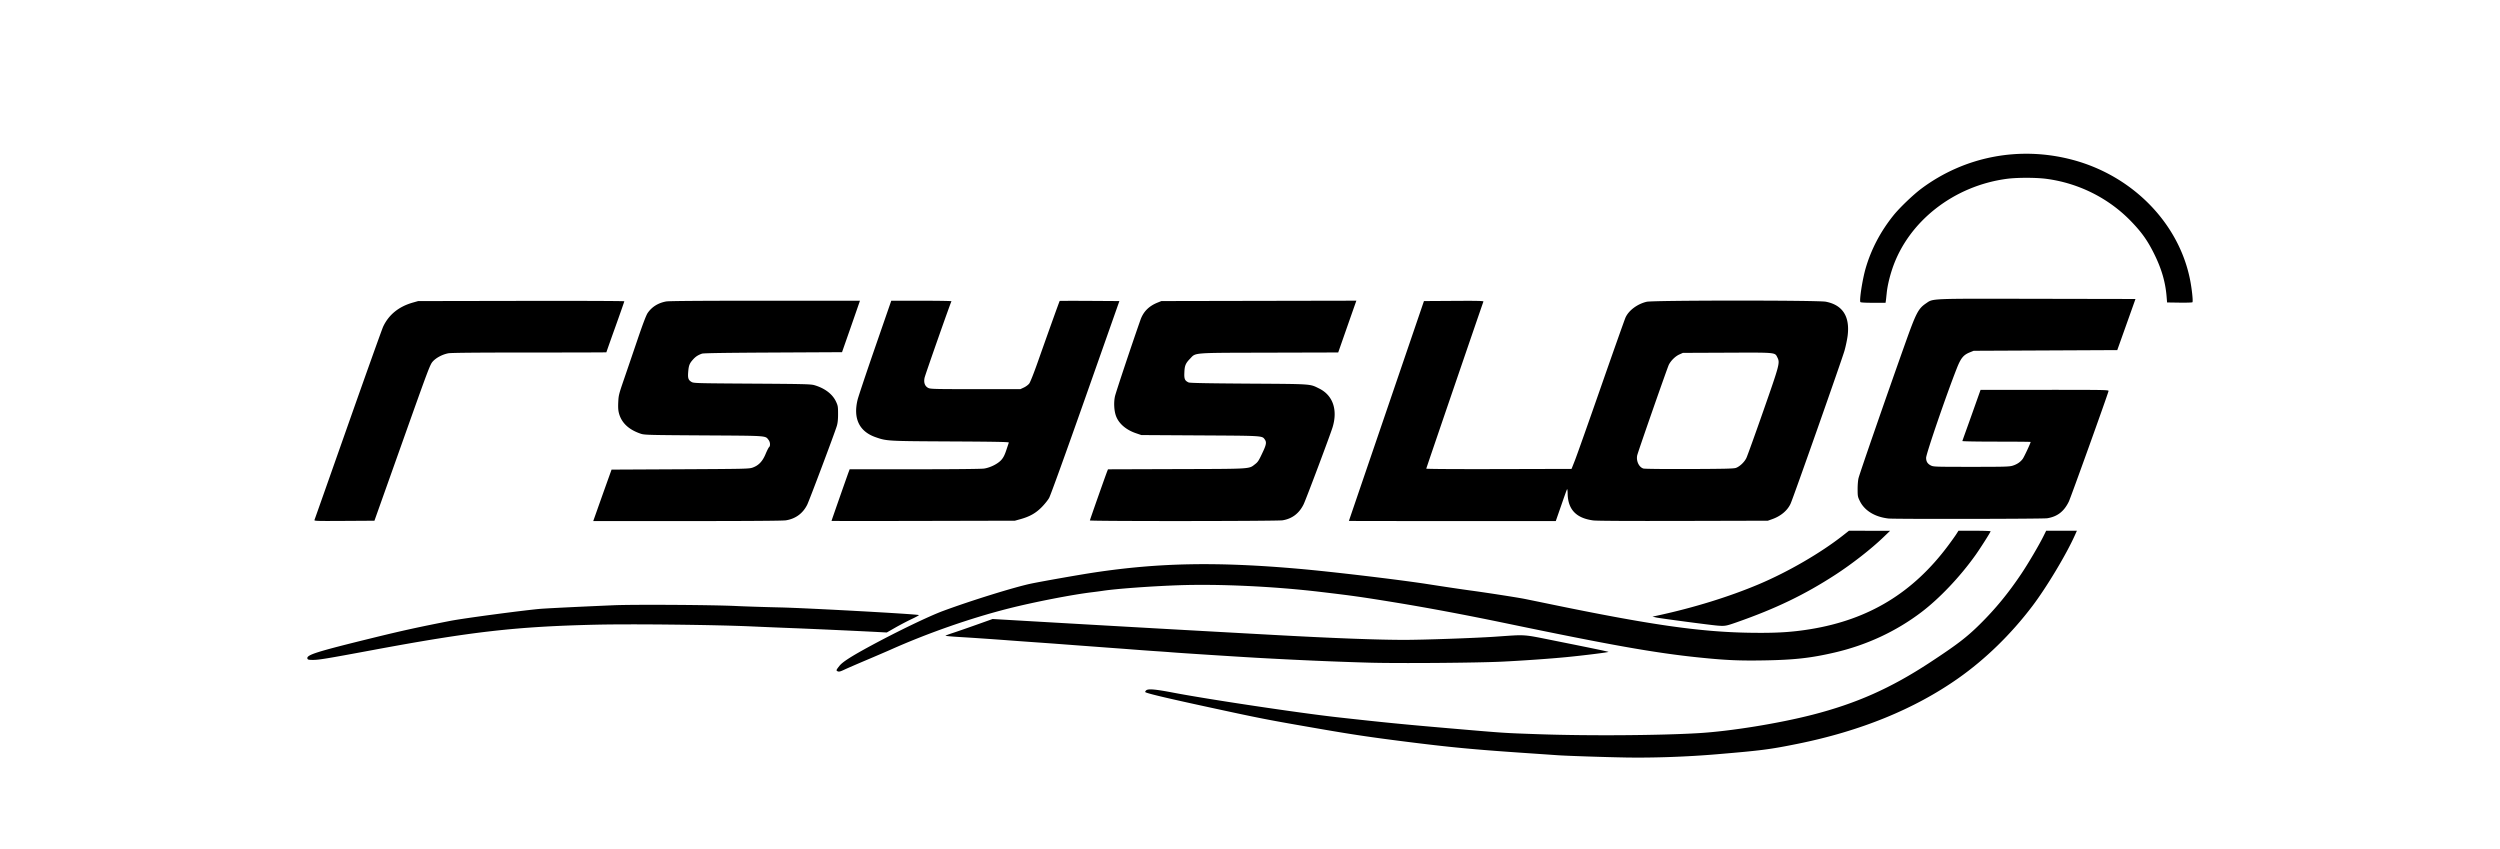 <?xml version="1.0" encoding="UTF-8" standalone="no"?><svg xmlns="http://www.w3.org/2000/svg" width="320" height="108.695"><path d="M2252.277 767.516h320v108.695h-320z" style="fill:#fff;fill-opacity:1;stroke-width:.63;stroke-linecap:round" transform="translate(-2252.277 -767.516)"/><path d="M2460.391 864.475c-2.64-.044-7.544-.206-8.71-.288-.68-.048-2.43-.168-3.89-.267-6.946-.47-9.854-.745-15.782-1.497-4.343-.55-6.632-.892-10.698-1.596-6.948-1.203-7.525-1.315-14.312-2.787-5.454-1.182-7.966-1.78-8.118-1.931-.04-.032 0-.13.092-.214.244-.243 1.1-.173 3.506.286 4.457.852 16.162 2.606 20.954 3.14 5.919.66 8.51.916 14.28 1.411 7.362.632 6.855.598 11.417.76 6.349.226 15.645.164 20.633-.138 4.04-.244 10.174-1.237 14.5-2.348 5.636-1.447 10.043-3.408 15.048-6.694 3.476-2.283 4.71-3.227 6.393-4.893 2.012-1.992 3.64-3.977 5.322-6.486.859-1.281 2.27-3.68 2.821-4.797l.34-.685h3.933l-.268.597c-1.098 2.452-3.62 6.653-5.428 9.04-2.735 3.612-6.013 6.805-9.505 9.26-5.6 3.938-12.492 6.747-20.556 8.378-3.548.717-4.593.852-10.345 1.337-3.797.32-8.06.472-11.627.413zm-100.96-11.067c-.136-.087-.108-.155.292-.661.4-.505 1.537-1.233 4.048-2.59 3.344-1.809 7.396-3.762 9.176-4.424 3.56-1.323 9.24-3.088 11.338-3.521 1.476-.306 6.262-1.147 8.07-1.419 8.32-1.251 15.7-1.386 26.126-.475 4.294.374 13.02 1.414 16.666 1.985 1.994.312 4.401.67 5.35.797 1.862.248 5.849.866 6.852 1.06.34.067 1.692.343 3.006.615 13.102 2.714 19.472 3.632 25.905 3.734 3.349.053 5.355-.067 7.78-.465 7.47-1.226 13.124-4.67 17.635-10.74.426-.573.89-1.224 1.03-1.447l.256-.406h2.056c1.13 0 2.056.032 2.056.07 0 .11-1.312 2.174-1.944 3.062-1.977 2.774-4.61 5.548-6.942 7.312-3.254 2.462-7.007 4.202-11.116 5.153-3.007.697-5.118.932-8.934.998-3.262.057-4.945-.02-8.42-.376-5.584-.574-11.24-1.577-24.844-4.408-5.037-1.047-9.962-1.97-14.147-2.652-4.313-.702-5.264-.836-9.46-1.334-5.903-.7-12.943-1.03-18.125-.848-3.553.124-8.021.453-9.726.715a49.12 49.12 0 0 1-1.326.176c-2.545.304-7.388 1.245-10.654 2.07-4.86 1.228-10.333 3.135-15.12 5.268-.462.206-1.854.805-3.094 1.33-1.24.525-2.513 1.078-2.83 1.228-.604.287-.762.319-.961.193zm68.158-1.07c-4.348-.121-9.383-.339-14.404-.622-2.442-.138-9.758-.608-10.883-.7-.559-.046-1.415-.108-1.901-.138a267.35 267.35 0 0 1-2.52-.18c-.9-.07-2.192-.168-2.873-.216-.681-.05-1.775-.13-2.431-.18-.657-.05-1.712-.128-2.344-.174l-2.343-.176a606.24 606.24 0 0 0-3.05-.22 577.47 577.47 0 0 1-3.072-.221c-2.131-.163-4.92-.354-6.72-.46-.96-.058-1.746-.129-1.746-.159 0-.028.408-.186.906-.347.499-.162 1.855-.632 3.015-1.045l2.108-.751 5.54.321a8985.541 8985.541 0 0 0 30.65 1.728c7.409.407 13.107.622 16.533.622 2.375.001 8.959-.23 11.538-.403 4.24-.286 3.385-.347 8.001.575 4.38.876 6.518 1.32 6.564 1.366.052.054-3.282.468-5.414.673-2.181.21-5.639.452-8.223.577-3.27.157-13.243.234-16.931.13zm-135.956-.5c-.188-.486.988-.861 8.417-2.686 3.675-.902 5.82-1.373 9.858-2.163 1.754-.344 9.97-1.433 11.715-1.554 1.18-.081 5.121-.273 9.195-.446 2.642-.113 12.71-.05 15.694.097 1.045.052 3.572.133 5.615.18 3.565.083 17.644.86 17.765.98.04.028-.396.263-.944.52-.547.258-1.483.748-2.08 1.089l-1.085.62-1.082-.058c-2.5-.132-8.594-.41-10.85-.496-1.338-.05-3.745-.15-5.35-.222-4.75-.213-15.306-.33-19.938-.223-10.202.238-15.816.874-28.469 3.227-6.056 1.126-6.995 1.282-7.753 1.282-.526 0-.663-.028-.708-.147zm180.429-4.249c-.863-.07-7.324-.926-7.781-1.032l-.486-.112.707-.152c4.576-.989 9.125-2.397 12.909-3.996 3.737-1.579 7.897-3.991 10.762-6.24l.77-.606 2.634.004 2.633.004-.848.814c-1.564 1.503-4.002 3.409-6.133 4.794-3.942 2.563-7.648 4.349-12.68 6.11-1.354.474-1.478.494-2.487.413zm-179.53-13.53c.04-.085 1.969-5.566 4.3-12.18 2.332-6.613 4.352-12.263 4.49-12.555.72-1.529 2-2.566 3.799-3.078l.676-.192 13.196-.024c7.316-.012 13.196.008 13.196.05s-.518 1.522-1.15 3.289a305.207 305.207 0 0 0-1.149 3.242c0 .016-4.429.028-9.842.028-6.667 0-10.011.032-10.367.095-.755.138-1.576.569-2.01 1.055-.352.392-.54.895-3.917 10.396l-3.549 9.983-3.867.024c-3.661.02-3.864.016-3.806-.133zm36.126-1.106c.244-.693.77-2.175 1.17-3.293l.728-2.034 8.796-.045c8.394-.043 8.817-.053 9.268-.215.765-.275 1.255-.787 1.647-1.724.184-.44.388-.844.456-.899.18-.15.144-.642-.064-.909-.447-.568 0-.536-8.303-.587-7.02-.043-7.594-.058-8.046-.209-1.516-.505-2.448-1.363-2.79-2.567-.112-.399-.14-.747-.108-1.459.04-.884.08-1.043.726-2.924.376-1.094 1.15-3.366 1.722-5.048.709-2.085 1.129-3.187 1.32-3.464.538-.784 1.343-1.284 2.367-1.474.344-.063 4.46-.094 12.654-.094h12.147l-.064.2c-.04.109-.55 1.59-1.145 3.293l-1.083 3.094-8.83.046c-6.135.032-8.911.075-9.1.143-.513.186-.804.376-1.123.728-.463.513-.565.766-.633 1.566-.072.829 0 1.077.421 1.326.268.163.592.172 7.751.217 6.72.043 7.523.063 7.986.2 1.335.394 2.318 1.146 2.765 2.115.236.512.256.635.256 1.572 0 .73-.048 1.166-.164 1.547-.292.957-3.52 9.537-3.789 10.072-.56 1.114-1.486 1.791-2.721 1.991-.38.062-4.62.093-12.62.094h-12.044zm30.055 1.234c0-.04 1.988-5.717 2.181-6.23l.14-.375h8.321c5.182-.001 8.538-.037 8.896-.091.796-.124 1.76-.61 2.2-1.111.264-.3.427-.623.637-1.258l.32-.96c.04-.078-1.766-.113-7.462-.142-8.11-.042-8.161-.045-9.583-.54-2.109-.733-2.907-2.404-2.306-4.828.104-.413 1.112-3.427 2.243-6.696l2.058-5.945 3.873-.001c2.13 0 3.855.028 3.833.065-.128.21-3.362 9.414-3.442 9.796-.132.622.04 1.082.468 1.3.284.142.758.154 6.054.154h5.747l.453-.212c.248-.116.554-.344.677-.507.128-.168.59-1.33 1.067-2.684 1.22-3.466 2.793-7.85 2.829-7.885 0-.016 1.743-.02 3.836-.008l3.805.024-4.347 12.335c-2.583 7.328-4.47 12.55-4.648 12.865-.164.291-.6.831-.969 1.2-.756.758-1.517 1.185-2.703 1.516l-.707.197-11.737.028c-6.456.016-11.737.012-11.737-.004zm33.068-.051c0-.072 2.008-5.774 2.222-6.308l.096-.24 8.765-.029c9.742-.028 9.247.001 10.055-.622.388-.3.476-.439 1.05-1.673.388-.835.436-1.159.212-1.476-.356-.508-.116-.492-8.3-.54l-7.514-.045-.685-.233c-1.262-.43-2.183-1.219-2.547-2.18-.256-.673-.316-1.74-.144-2.538.104-.483 2.096-6.463 3.265-9.793.368-1.044 1.073-1.76 2.18-2.207l.496-.2 12.48-.025 12.48-.024-.337.952c-.184.524-.708 2.016-1.162 3.315l-.826 2.362-8.84.024c-10.06.028-9.343-.028-10.131.783-.568.583-.693.893-.721 1.784-.04.818.068 1.028.55 1.248.157.07 2.403.114 7.693.149 8.237.053 7.785.024 9.011.626 1.75.862 2.395 2.708 1.725 4.94-.284.942-3.404 9.247-3.712 9.878-.57 1.165-1.475 1.854-2.7 2.052-.707.115-24.66.13-24.66.016zm33.158.055c0-.012 2.163-6.348 4.804-14.08l4.8-14.058 3.827-.024c3.05-.02 3.819 0 3.785.088-.208.55-7.316 21.325-7.316 21.385 0 .047 3.83.07 9.299.057l9.298-.024.436-1.105c.24-.608 1.747-4.865 3.35-9.46 1.603-4.596 3.01-8.564 3.125-8.819.412-.908 1.516-1.729 2.704-2.009.83-.195 21.904-.203 22.923-.008 2.159.413 3.11 1.892 2.801 4.353-.06.47-.236 1.314-.392 1.878-.296 1.066-6.542 18.804-6.904 19.607-.396.877-1.238 1.594-2.343 1.99l-.575.205-10.83.028c-6.985.016-11.073-.004-11.512-.063-2.179-.288-3.235-1.384-3.283-3.406 0-.362-.04-.63-.068-.597-.04.032-.368.966-.751 2.072l-.7 2.011h-13.24c-7.282 0-13.239-.007-13.237-.02zm49.539-6.785c.49-.18 1.077-.734 1.334-1.264.124-.254 1.1-2.965 2.171-6.026 2.102-6.006 2.142-6.159 1.793-6.858-.324-.645-.096-.624-6.432-.598l-5.659.024-.462.209c-.506.229-1.064.776-1.334 1.307-.192.383-3.972 11.208-4.052 11.613-.144.717.232 1.507.794 1.674.164.05 2.575.075 5.894.063 4.536-.016 5.68-.045 5.953-.144zm19.51 6.478c-1.723-.197-3.046-1.004-3.647-2.224-.272-.55-.288-.636-.288-1.556 0-.574.052-1.157.124-1.417.276-.98 3.575-10.49 5.977-17.241 1.384-3.888 1.665-4.428 2.656-5.1.941-.638.264-.61 14.285-.583l12.523.024-1.165 3.272-1.166 3.27-9.19.045-9.192.044-.502.203c-.812.329-1.142.736-1.658 2.046-1.342 3.406-3.903 10.874-3.925 11.444 0 .466.172.771.619.993.32.159.6.168 5.157.168 4.293 0 4.871-.016 5.305-.15.556-.174.984-.462 1.284-.87.176-.236 1.014-2.029 1.014-2.165 0-.024-1.972-.042-4.384-.042-2.41 0-4.37-.036-4.354-.076 0-.042.547-1.533 1.179-3.315l1.15-3.238 8.21-.001c7.835-.001 8.209.008 8.17.156-.176.667-4.838 13.645-5.086 14.154-.617 1.264-1.466 1.918-2.763 2.128-.545.089-19.58.117-20.335.032zm-3.583-27.704c-.148-.24.264-2.891.664-4.283.707-2.452 1.906-4.738 3.568-6.808.787-.98 2.53-2.651 3.586-3.437 5.551-4.13 12.58-5.47 19.328-3.682 7.607 2.016 13.513 7.98 15.016 15.165.256 1.216.448 2.962.34 3.07-.04.04-.786.062-1.658.049l-1.585-.024-.064-.772c-.156-1.879-.653-3.568-1.62-5.506-.835-1.676-1.569-2.704-2.935-4.118-2.864-2.962-6.71-4.886-10.855-5.43-1.306-.17-3.721-.172-5.011-.002-6.84.9-12.672 5.482-14.696 11.545-.368 1.1-.636 2.283-.712 3.133-.04.34-.076.748-.1.906l-.044.287h-1.582c-1.018 0-1.603-.032-1.64-.093z" style="fill:#000;stroke-width:.088" transform="translate(-2252.277 -767.516)"/></svg>